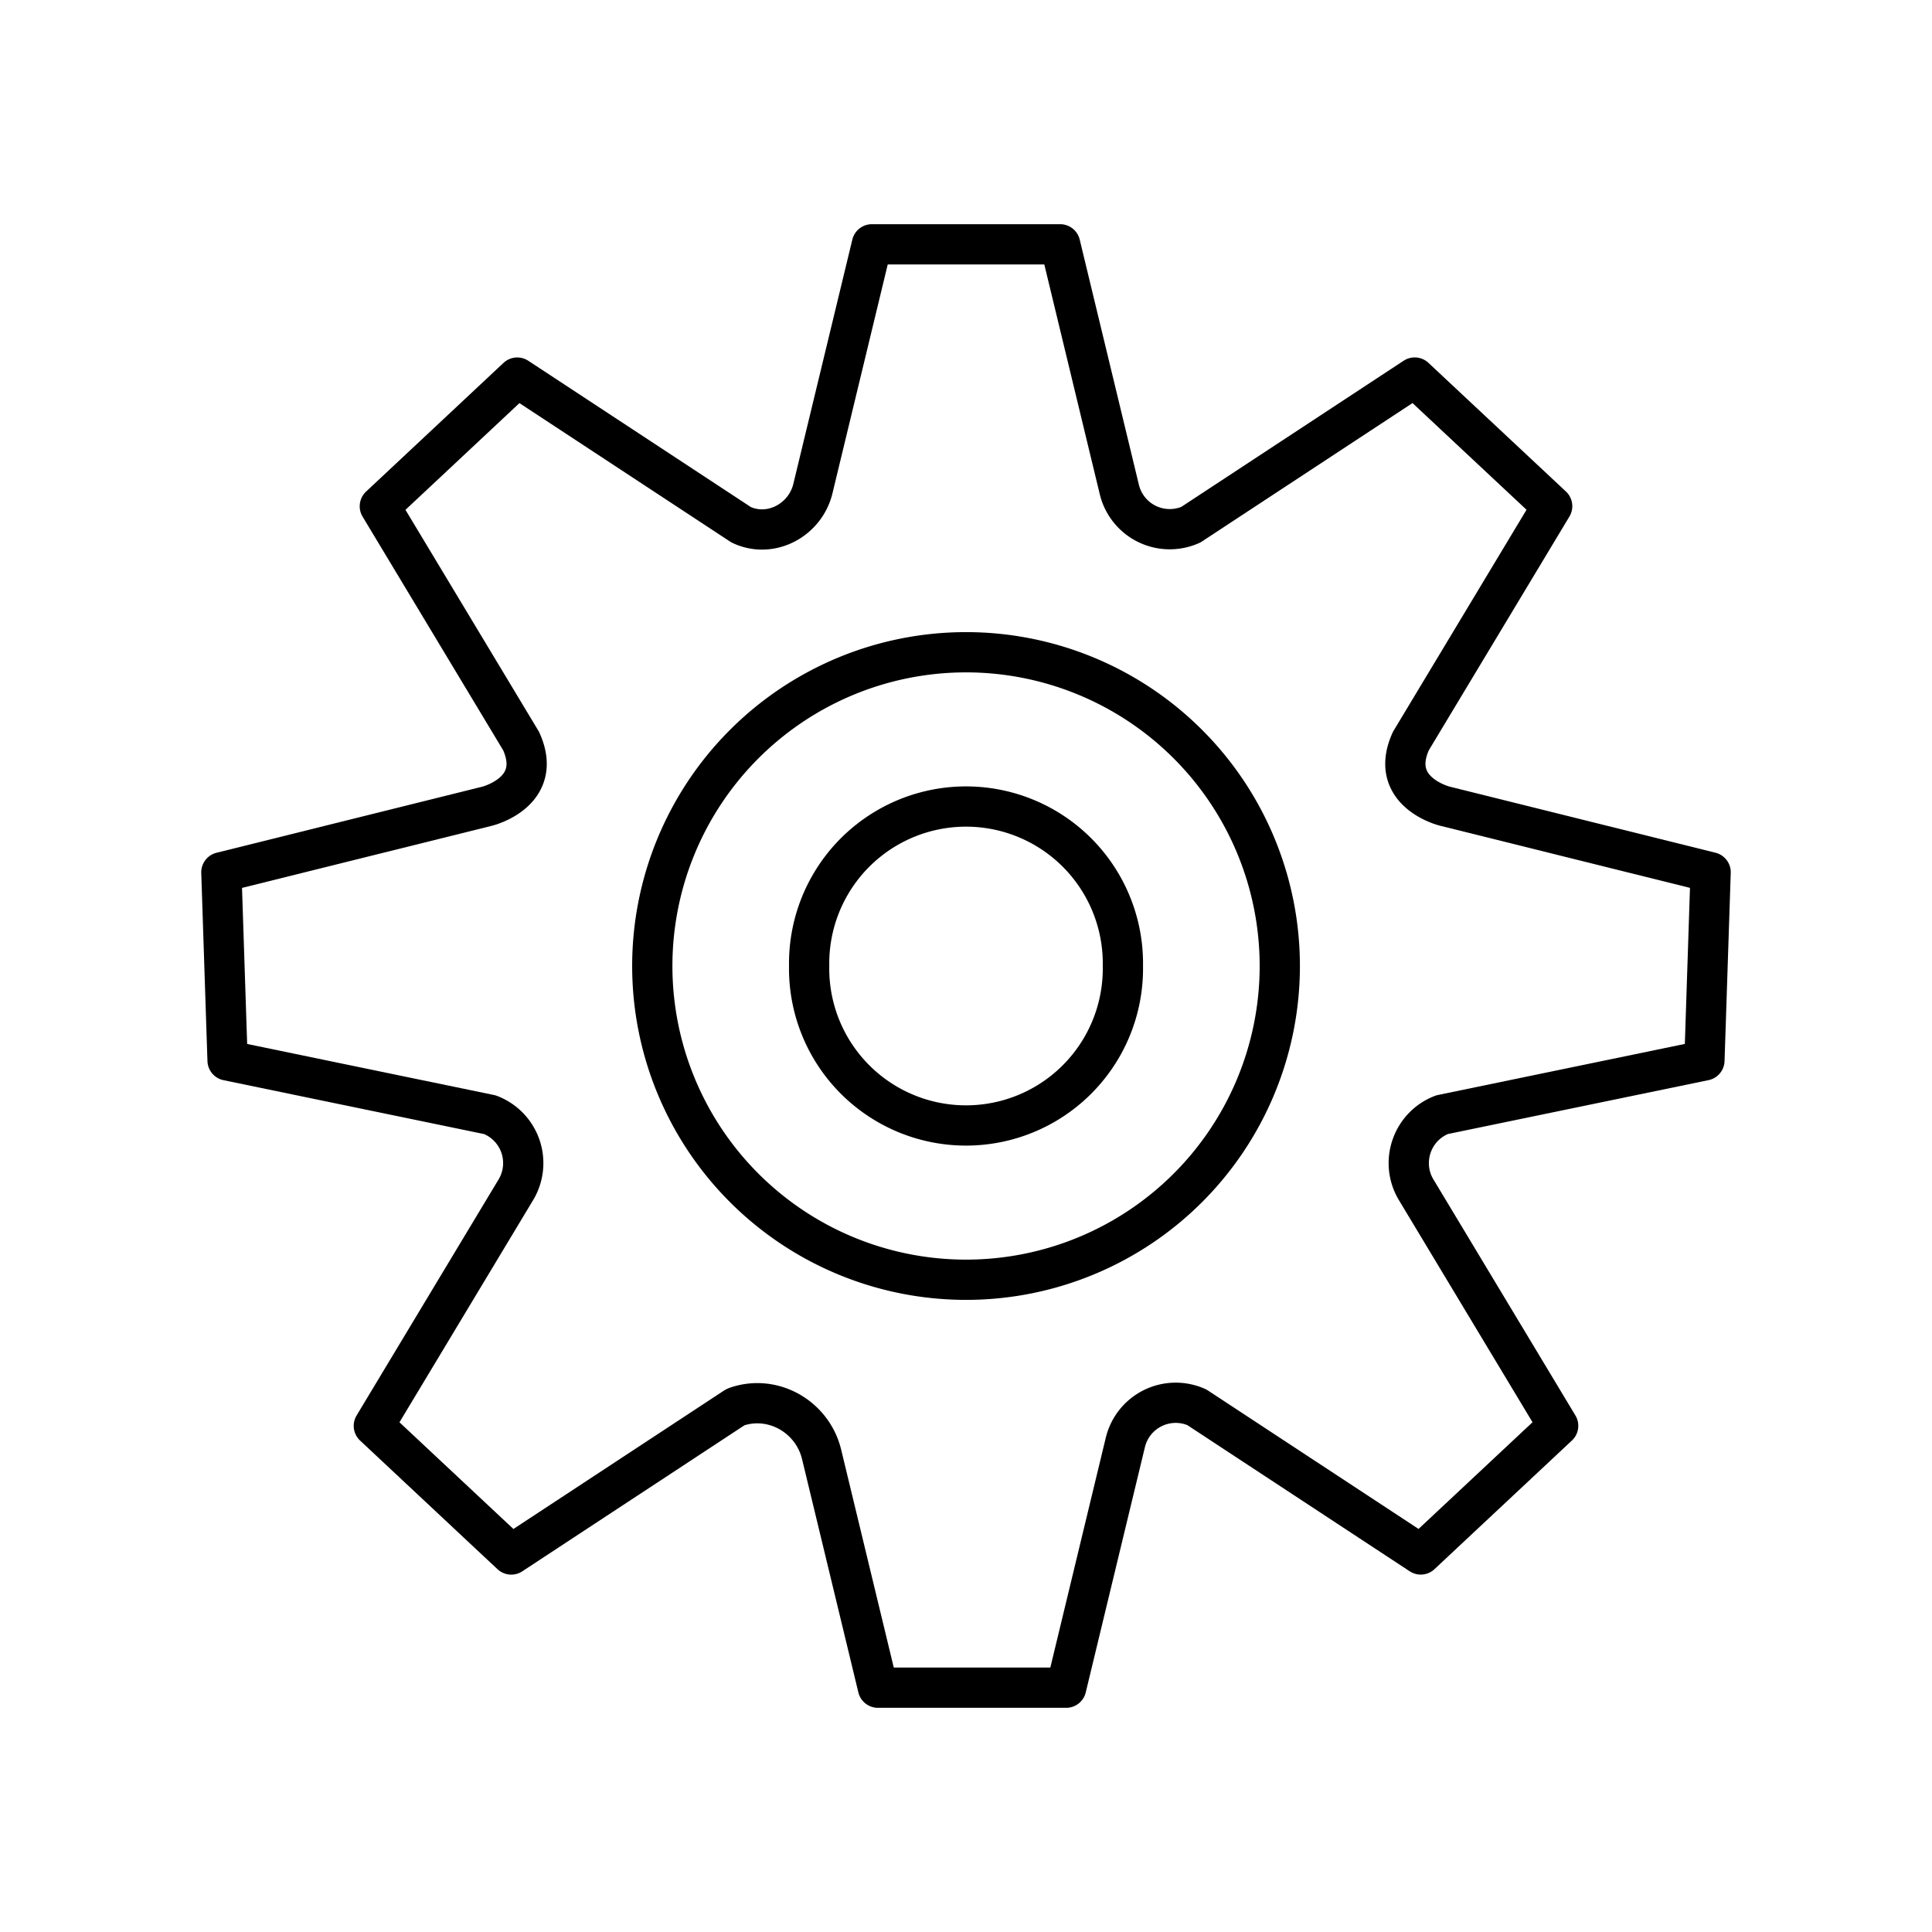 <svg xmlns="http://www.w3.org/2000/svg" width="3em" height="3em" viewBox="0 0 48 48"><path fill="none" stroke="currentColor" stroke-linecap="round" stroke-linejoin="round" d="M20.196 12.14c-.186.77-1.021 1.231-1.748.913l-.035-.016l-5.562-3.656l-.569.533l-2.845 2.664l3.51 5.834c.575 1.266-.84 1.617-.84 1.617L5.5 21.672l.128 3.896l.026.779l6.518 1.348h0a1.287 1.287 0 0 1 .652 1.852l-.026.043l-3.51 5.835l2.845 2.664l.569.532l5.562-3.656l.035-.016l.025-.008c.905-.294 1.866.27 2.089 1.194l1.399 5.795h4.677l1.47-6.093a1.287 1.287 0 0 1 1.777-.873h0l5.562 3.656l.569-.533l2.845-2.663l-3.51-5.835l-.026-.043c-.4-.687-.09-1.568.652-1.852h0l6.518-1.348l.026-.78l.128-3.895l-6.607-1.643s-1.415-.351-.84-1.617l3.51-5.835l-2.846-2.663l-.569-.533l-5.562 3.656h0a1.288 1.288 0 0 1-1.776-.873L26.339 6.07h-4.677z"/><path fill="none" stroke="currentColor" stroke-linecap="round" stroke-linejoin="round" d="M20.103 24a3.898 3.898 0 1 0 7.795.003V24a3.898 3.898 0 1 0-7.795-.003z"/><path fill="none" stroke="currentColor" stroke-linecap="round" stroke-linejoin="round" d="M16.206 24a7.795 7.795 0 1 0 15.59 0a7.795 7.795 0 1 0-15.59 0"/></svg>